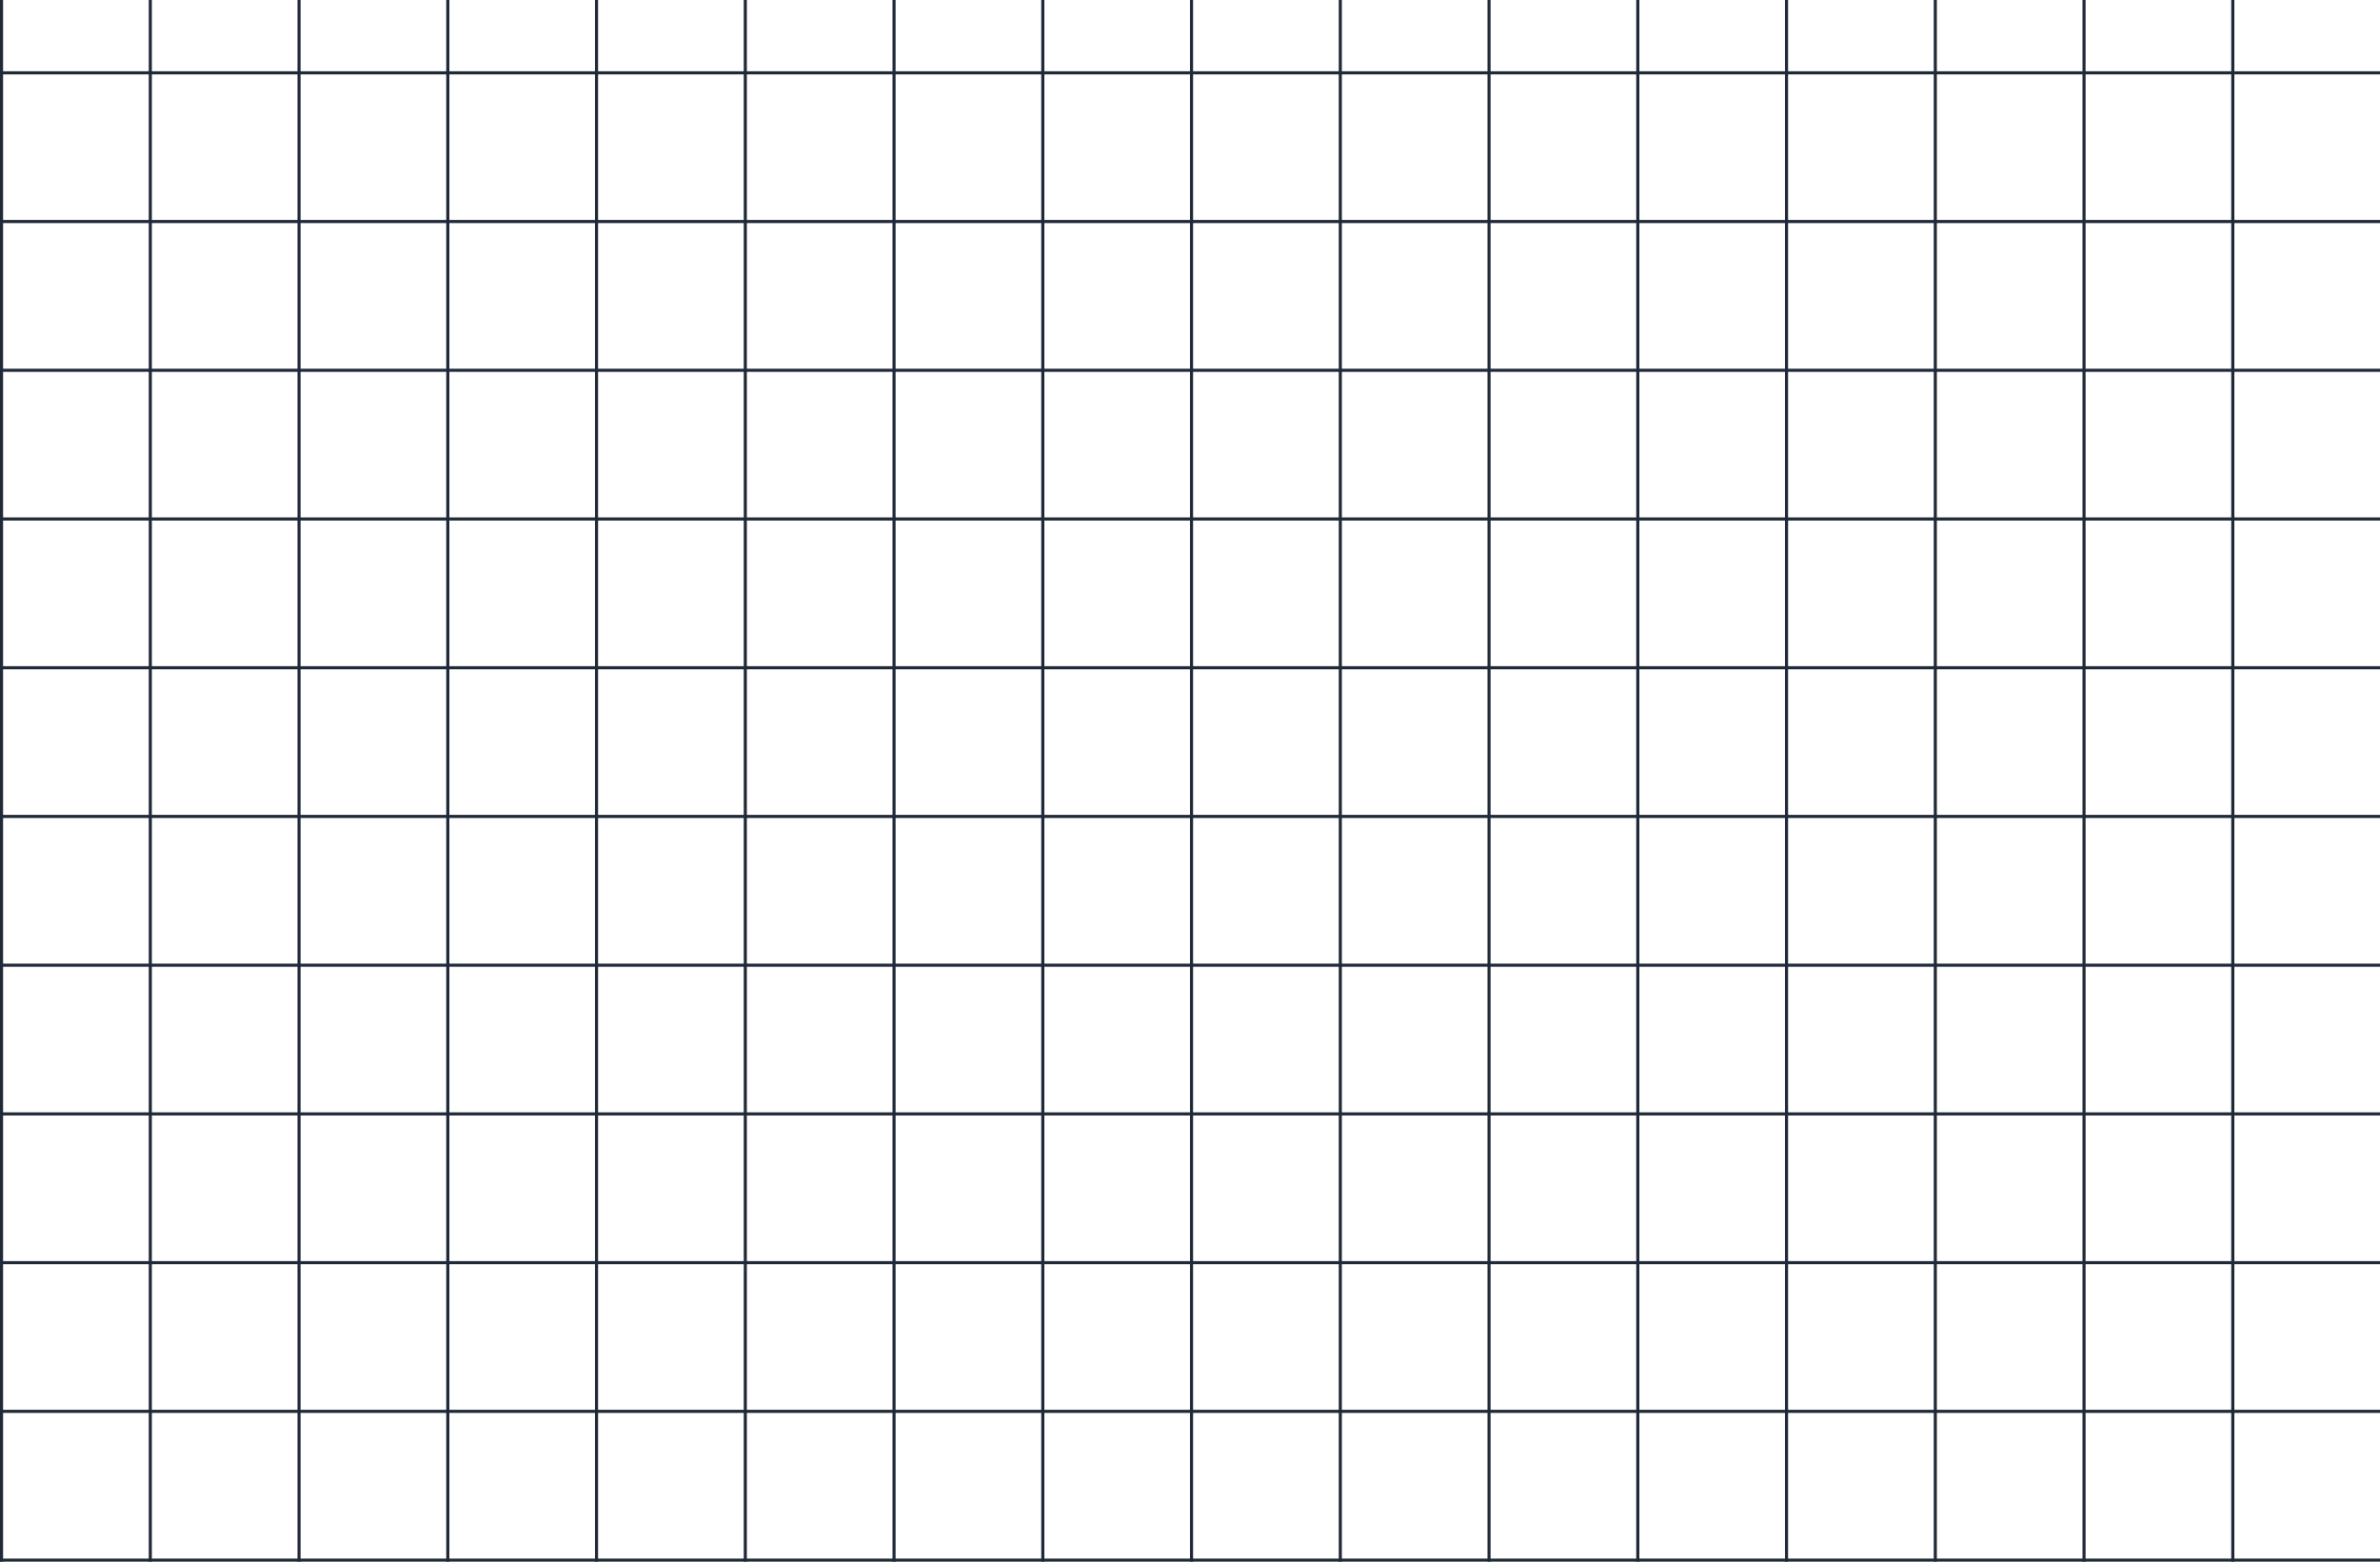 <svg width="768" height="504" viewBox="0 0 768 504" fill="none" xmlns="http://www.w3.org/2000/svg">
<g clip-path="url(#clip0_488_164)">
<g clip-path="url(#clip1_488_164)">
<line x1="0.5" y1="-264" x2="0.5" y2="504" stroke="#1F2937"/>
<line x1="48.5" y1="-264" x2="48.5" y2="504" stroke="#1F2937"/>
<line x1="96.5" y1="-264" x2="96.5" y2="504" stroke="#1F2937"/>
<line x1="144.5" y1="-264" x2="144.5" y2="504" stroke="#1F2937"/>
<line x1="192.5" y1="-264" x2="192.5" y2="504" stroke="#1F2937"/>
<line x1="240.5" y1="-264" x2="240.5" y2="504" stroke="#1F2937"/>
<line x1="288.5" y1="-264" x2="288.5" y2="504" stroke="#1F2937"/>
<line x1="336.5" y1="-264" x2="336.5" y2="504" stroke="#1F2937"/>
<line x1="384.5" y1="-264" x2="384.5" y2="504" stroke="#1F2937"/>
<line x1="432.5" y1="-264" x2="432.5" y2="504" stroke="#1F2937"/>
<line x1="480.5" y1="-264" x2="480.5" y2="504" stroke="#1F2937"/>
<line x1="528.5" y1="-264" x2="528.5" y2="504" stroke="#1F2937"/>
<line x1="576.5" y1="-264" x2="576.5" y2="504" stroke="#1F2937"/>
<line x1="624.5" y1="-264" x2="624.5" y2="504" stroke="#1F2937"/>
<line x1="672.5" y1="-264" x2="672.5" y2="504" stroke="#1F2937"/>
<line x1="720.5" y1="-264" x2="720.5" y2="504" stroke="#1F2937"/>
</g>
<g clip-path="url(#clip2_488_164)">
<line y1="23.5" x2="768" y2="23.5" stroke="#1F2937"/>
<line y1="71.5" x2="768" y2="71.5" stroke="#1F2937"/>
<line y1="119.5" x2="768" y2="119.5" stroke="#1F2937"/>
<line y1="167.5" x2="768" y2="167.5" stroke="#1F2937"/>
<line y1="215.5" x2="768" y2="215.5" stroke="#1F2937"/>
<line y1="263.5" x2="768" y2="263.5" stroke="#1F2937"/>
<line y1="311.5" x2="768" y2="311.5" stroke="#1F2937"/>
<line y1="359.5" x2="768" y2="359.5" stroke="#1F2937"/>
<line y1="407.5" x2="768" y2="407.5" stroke="#1F2937"/>
<line y1="455.5" x2="768" y2="455.5" stroke="#1F2937"/>
<line y1="503.5" x2="768" y2="503.5" stroke="#1F2937"/>
</g>
</g>
<defs>
<clipPath id="clip0_488_164">
<rect width="768" height="768" fill="white" transform="translate(0 -264)"/>
</clipPath>
<clipPath id="clip1_488_164">
<rect width="768" height="768" fill="white" transform="translate(0 -264)"/>
</clipPath>
<clipPath id="clip2_488_164">
<rect width="768" height="768" fill="white" transform="translate(0 -264)"/>
</clipPath>
</defs>
</svg>
